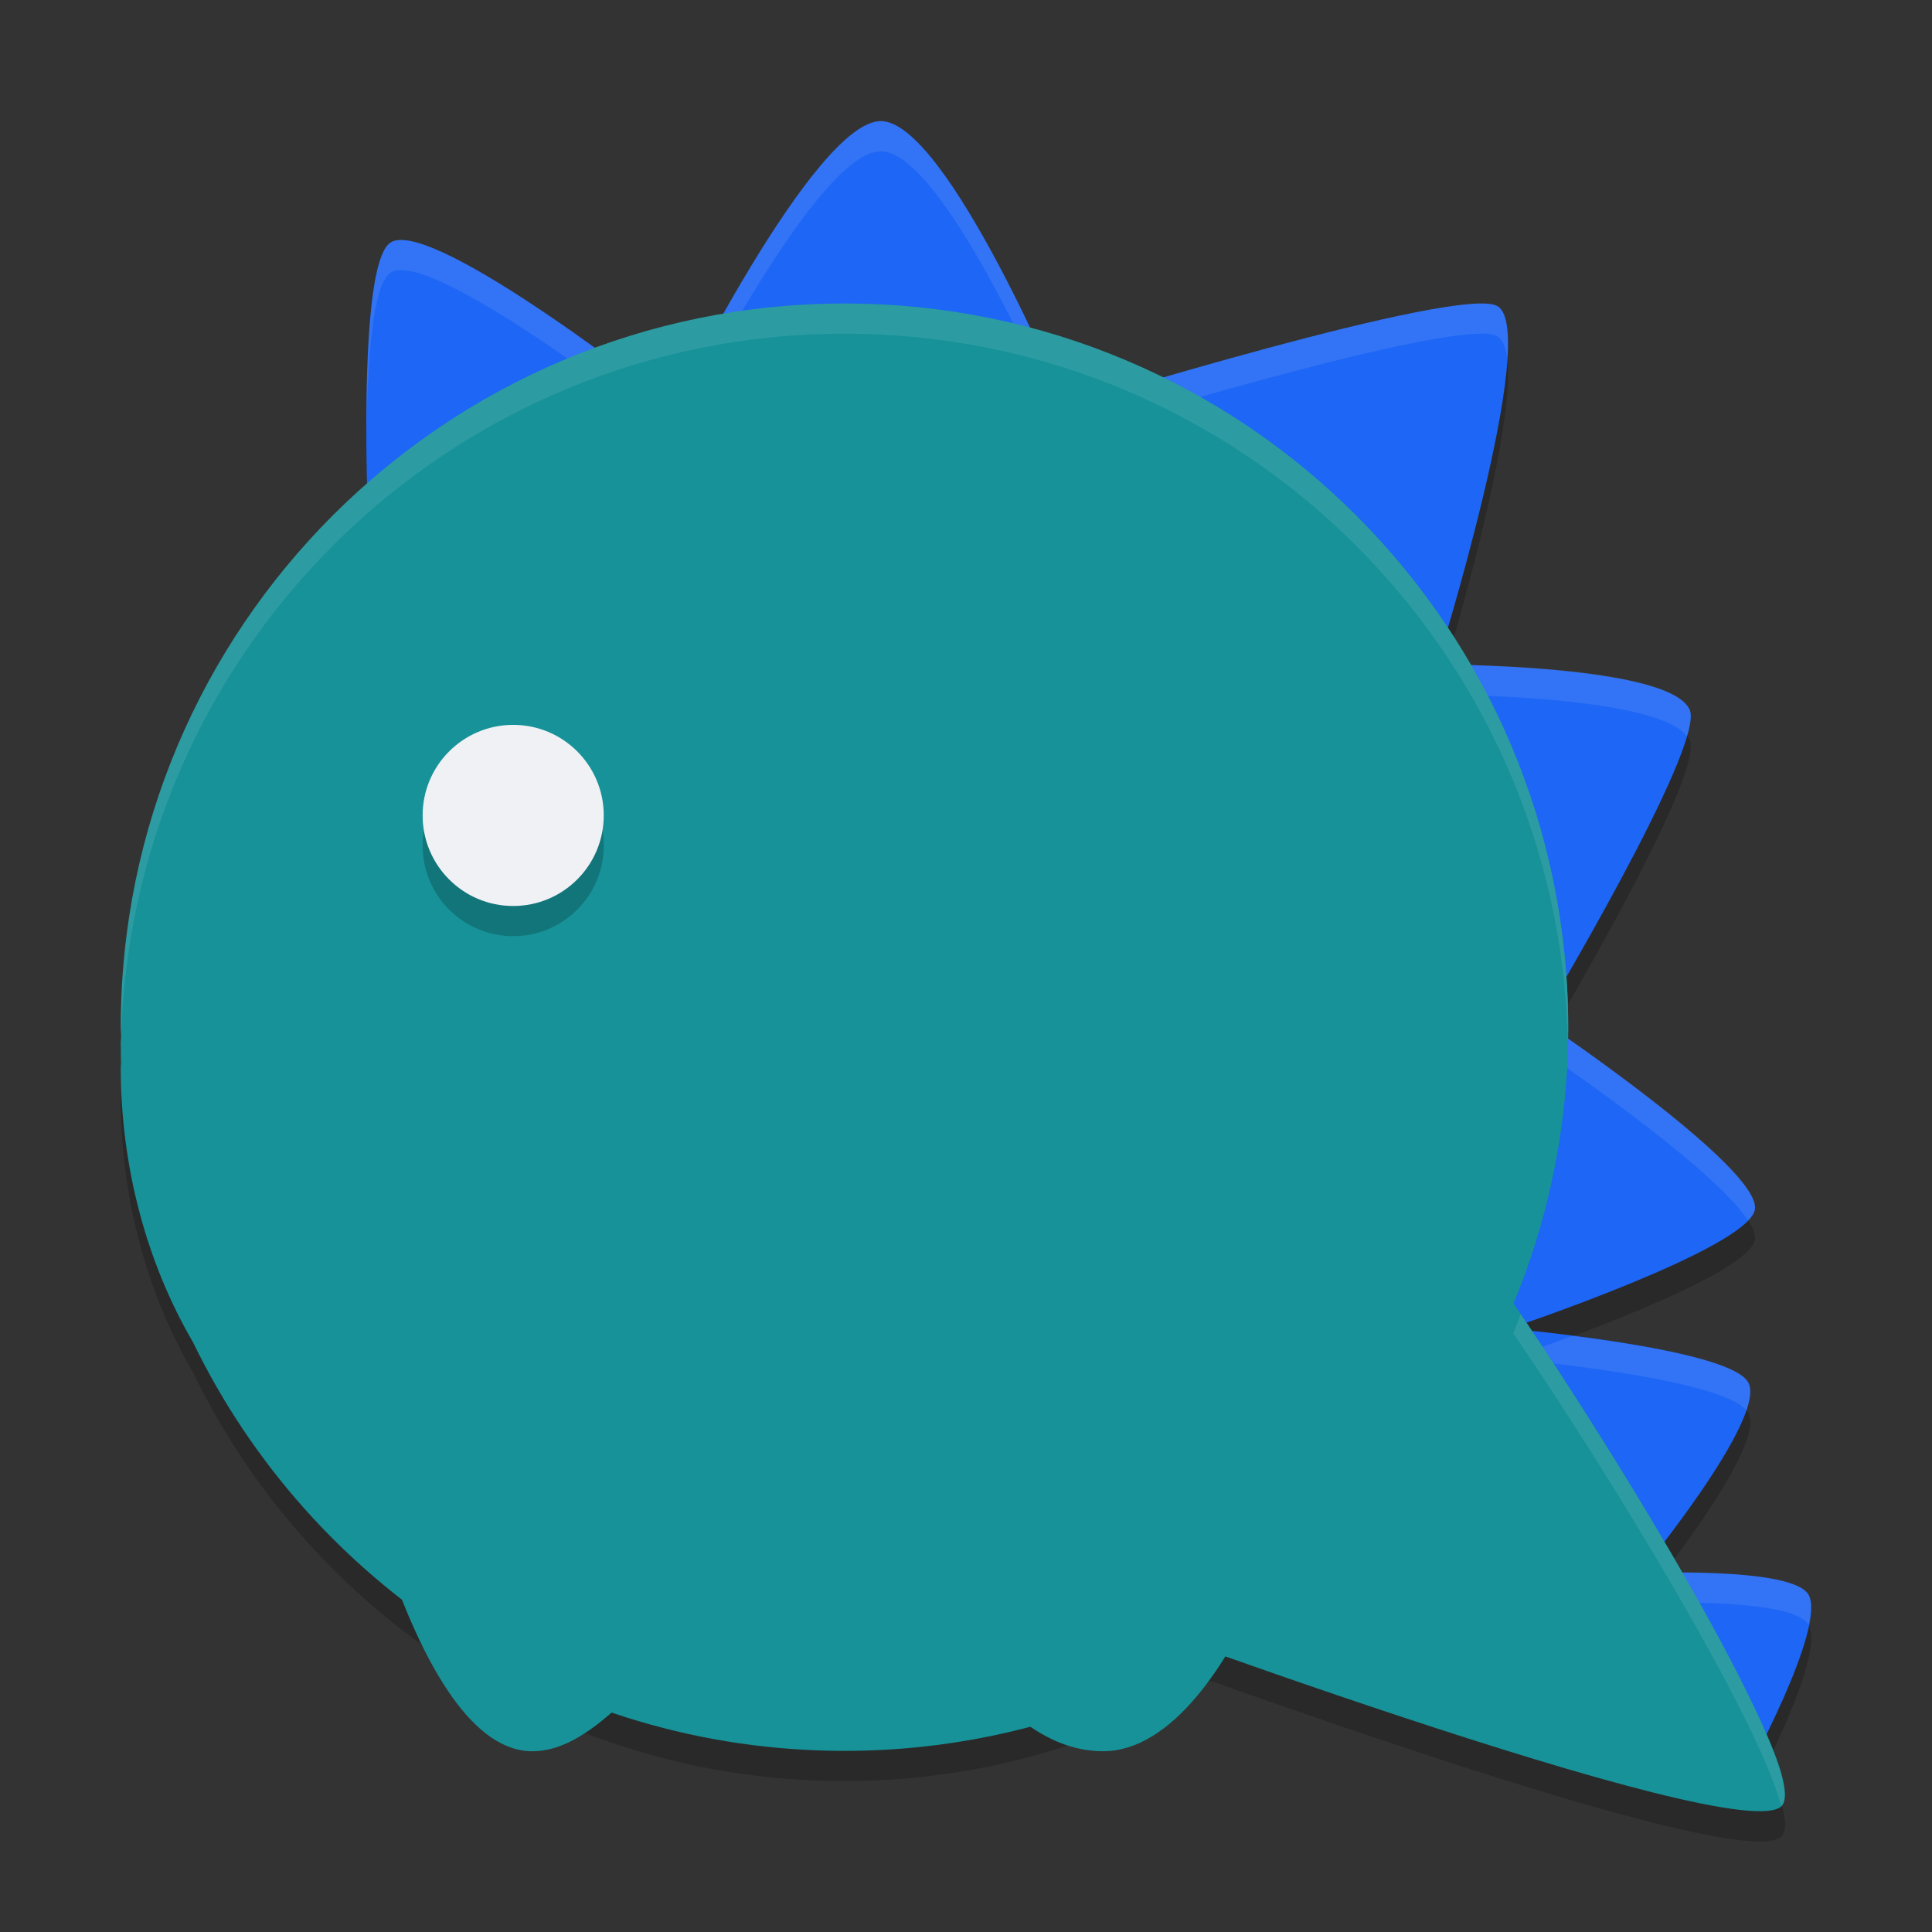 <svg xmlns="http://www.w3.org/2000/svg" width="64" height="64" version="1">
 <rect width="100%" height="100%" fill="#333333" stroke="none"/>
 <path style="opacity:0.2;fill-rule:evenodd" d="m 57.79,59.868 c 0,0 2.742,-4.982 2.117,-6.047 -0.549,-0.937 -5.592,-0.707 -5.592,-0.707 0,0 4.269,-5.177 3.593,-6.33 C 57.242,45.649 50,45.011 50,45.011 c 0,0 7.905,-2.643 8.132,-3.942 0.238,-1.362 -7.08,-6.282 -7.08,-6.282 0,0 5.434,-9.059 4.924,-10.268 -0.64,-1.517 -8.375,-1.508 -8.375,-1.508 0,0 3.426,-10.973 2.015,-11.866 -1.185,-0.75 -14.313,3.322 -14.313,3.322 0,0 -3.934,-9.456 -6.124,-9.456 -2.204,0 -6.861,9.47 -6.861,9.47 0,0 -7.931,-6.273 -9.362,-5.46 -1.265,0.719 -0.694,10.993 -0.694,10.993 z"/>
 <path style="opacity:0.2" d="m 28.191,19.399 c -4.234,0 -8.085,0.254 -11.371,1.02 -7.176,0.415 -12.789,13.977 -12.82,15.973 0.005,3.243 0.84,6.407 2.395,9.074 3.882,8.009 12.081,13.535 21.578,13.535 4.432,0 8.571,-1.224 12.133,-3.32 6.846,2.431 18.073,6.224 18.93,5.125 0.988,-1.267 -5.851,-11.81 -8.961,-16.469 1.207,-2.862 1.875,-6.007 1.875,-9.309 0,-13.24 -10.517,-15.629 -23.758,-15.629 z"/>
 <path style="fill:#1e66f5;fill-rule:evenodd" d="m 57.79,58.869 c 0,0 2.742,-4.982 2.117,-6.047 -0.549,-0.937 -5.592,-0.707 -5.592,-0.707 0,0 4.269,-5.177 3.593,-6.33 C 57.242,44.649 50,44.012 50,44.012 c 0,0 7.905,-2.643 8.132,-3.942 0.238,-1.362 -7.08,-6.282 -7.08,-6.282 0,0 5.434,-9.059 4.924,-10.268 -0.64,-1.517 -8.375,-1.508 -8.375,-1.508 0,0 3.426,-10.973 2.015,-11.866 -1.185,-0.75 -14.313,3.322 -14.313,3.322 0,0 -3.934,-9.456 -6.124,-9.456 -2.204,0 -6.861,9.47 -6.861,9.47 0,0 -7.931,-6.273 -9.362,-5.46 -1.265,0.719 -0.694,10.993 -0.694,10.993 z"/>
 <path style="fill:#eff1f5;fill-rule:evenodd;opacity:0.1" d="M 29.178 4.012 C 26.974 4.012 22.316 13.482 22.316 13.482 C 22.316 13.482 14.386 7.208 12.955 8.021 C 12.27 8.411 12.133 11.538 12.143 14.381 C 12.173 11.857 12.355 9.363 12.955 9.021 C 14.386 8.208 22.316 14.48 22.316 14.48 C 22.316 14.48 26.974 5.012 29.178 5.012 C 31.368 5.012 35.303 14.467 35.303 14.467 C 35.303 14.467 48.43 10.396 49.615 11.146 C 49.789 11.256 49.887 11.521 49.93 11.896 C 49.988 10.997 49.915 10.336 49.615 10.146 C 48.43 9.396 35.303 13.469 35.303 13.469 C 35.303 13.469 31.368 4.012 29.178 4.012 z M 47.896 22.018 C 47.779 22.409 47.602 23.012 47.602 23.012 C 47.602 23.012 54.859 23.007 55.881 24.391 C 55.996 23.993 56.044 23.68 55.977 23.52 C 55.376 22.095 48.726 22.022 47.896 22.018 z M 51.469 34.076 C 51.323 34.323 51.051 34.787 51.051 34.787 C 51.051 34.787 56.691 38.579 57.906 40.426 C 58.024 40.3 58.114 40.179 58.133 40.07 C 58.349 38.833 52.573 34.83 51.469 34.076 z M 52.082 44.256 C 50.937 44.681 50 45.012 50 45.012 C 50 45.012 56.964 45.626 57.85 46.723 C 57.987 46.32 58.027 45.988 57.908 45.785 C 57.47 45.038 54.278 44.532 52.082 44.256 z M 55.111 52.094 C 54.656 52.687 54.314 53.113 54.314 53.113 C 54.314 53.113 59.359 52.884 59.908 53.82 C 59.91 53.824 59.91 53.829 59.912 53.832 C 59.997 53.402 60.028 53.027 59.908 52.822 C 59.496 52.12 56.555 52.073 55.111 52.094 z"/>
 <g transform="matrix(2,0,0,2,-1.3045501e-7,0.012)">
  <path style="fill:#179299" d="m 14.096,9.193 c -2.117,0 -4.042,0.127 -5.686,0.51 C 4.822,9.911 2,17 2,17.689 c 0.003,1.621 0.42,3.204 1.197,4.537 1.941,4.004 6.041,6.768 10.789,6.768 6.62,0 11.988,-5.366 11.988,-11.986 0,-6.62 -5.259,-7.814 -11.879,-7.814 z"/>
  <path style="fill:#179299;fill-rule:evenodd" d="m 24.237,20.475 c 0,0 5.912,8.611 5.28,9.422 -0.614,0.787 -12.112,-3.513 -12.112,-3.513 z"/>
 </g>
 <path style="fill:#179299;fill-rule:evenodd" d="m 27.974,10.054 c -13.24,0 -23.974,10.733 -23.974,23.974 0,0.09 0.013,0.177 0.014,0.267 -0.001,0.095 -0.014,0.186 -0.014,0.281 0,1.264 0.102,2.505 0.295,3.716 0.062,0.294 0.162,0.545 0.245,0.815 1.169,3.815 4.214,5.349 4.214,5.349 0.739,0.597 1.658,1.205 2.719,1.807 h -0.088 c 0,0 2.224,11.85 6.302,11.749 3.084,-0.076 5.504,-6.123 9.425,-6 3.918,0.123 5.508,5.959 9.406,6 2.251,0.024 4.246,-2.858 5.482,-6 h 1.128 c 3.707,3.451 12.133,6.693 15.785,7.883 0.05,-0.026 0.091,-0.055 0.118,-0.091 0.894,-1.147 -5.41,-11.564 -8.901,-16.635 1.165,-2.819 1.818,-5.902 1.818,-9.142 0,-13.24 -10.733,-23.974 -23.974,-23.974 z"/>
 <circle style="opacity:0.2" cx="17" cy="28.012" r="3"/>
 <circle style="fill:#eff1f5" cx="17" cy="27.012" r="3"/>
 <path style="fill:#eff1f5;fill-rule:evenodd;opacity:0.1" d="M 27.975 10.055 C 14.734 10.055 4 20.787 4 34.027 C 4 34.118 4.013 34.205 4.014 34.295 C 4.013 34.389 4 34.481 4 34.576 C 4 34.635 4.007 34.693 4.008 34.752 C 4.156 21.639 14.827 11.053 27.975 11.053 C 41.051 11.053 51.674 21.524 51.936 34.537 C 51.939 34.367 51.947 34.198 51.947 34.027 C 51.947 20.787 41.215 10.055 27.975 10.055 z M 50.375 43.535 C 50.294 43.747 50.215 43.961 50.129 44.17 C 53.138 48.541 58.228 56.87 59.006 59.824 C 59.013 59.817 59.025 59.812 59.031 59.805 C 59.906 58.683 53.905 48.715 50.375 43.535 z"/>
</svg>
